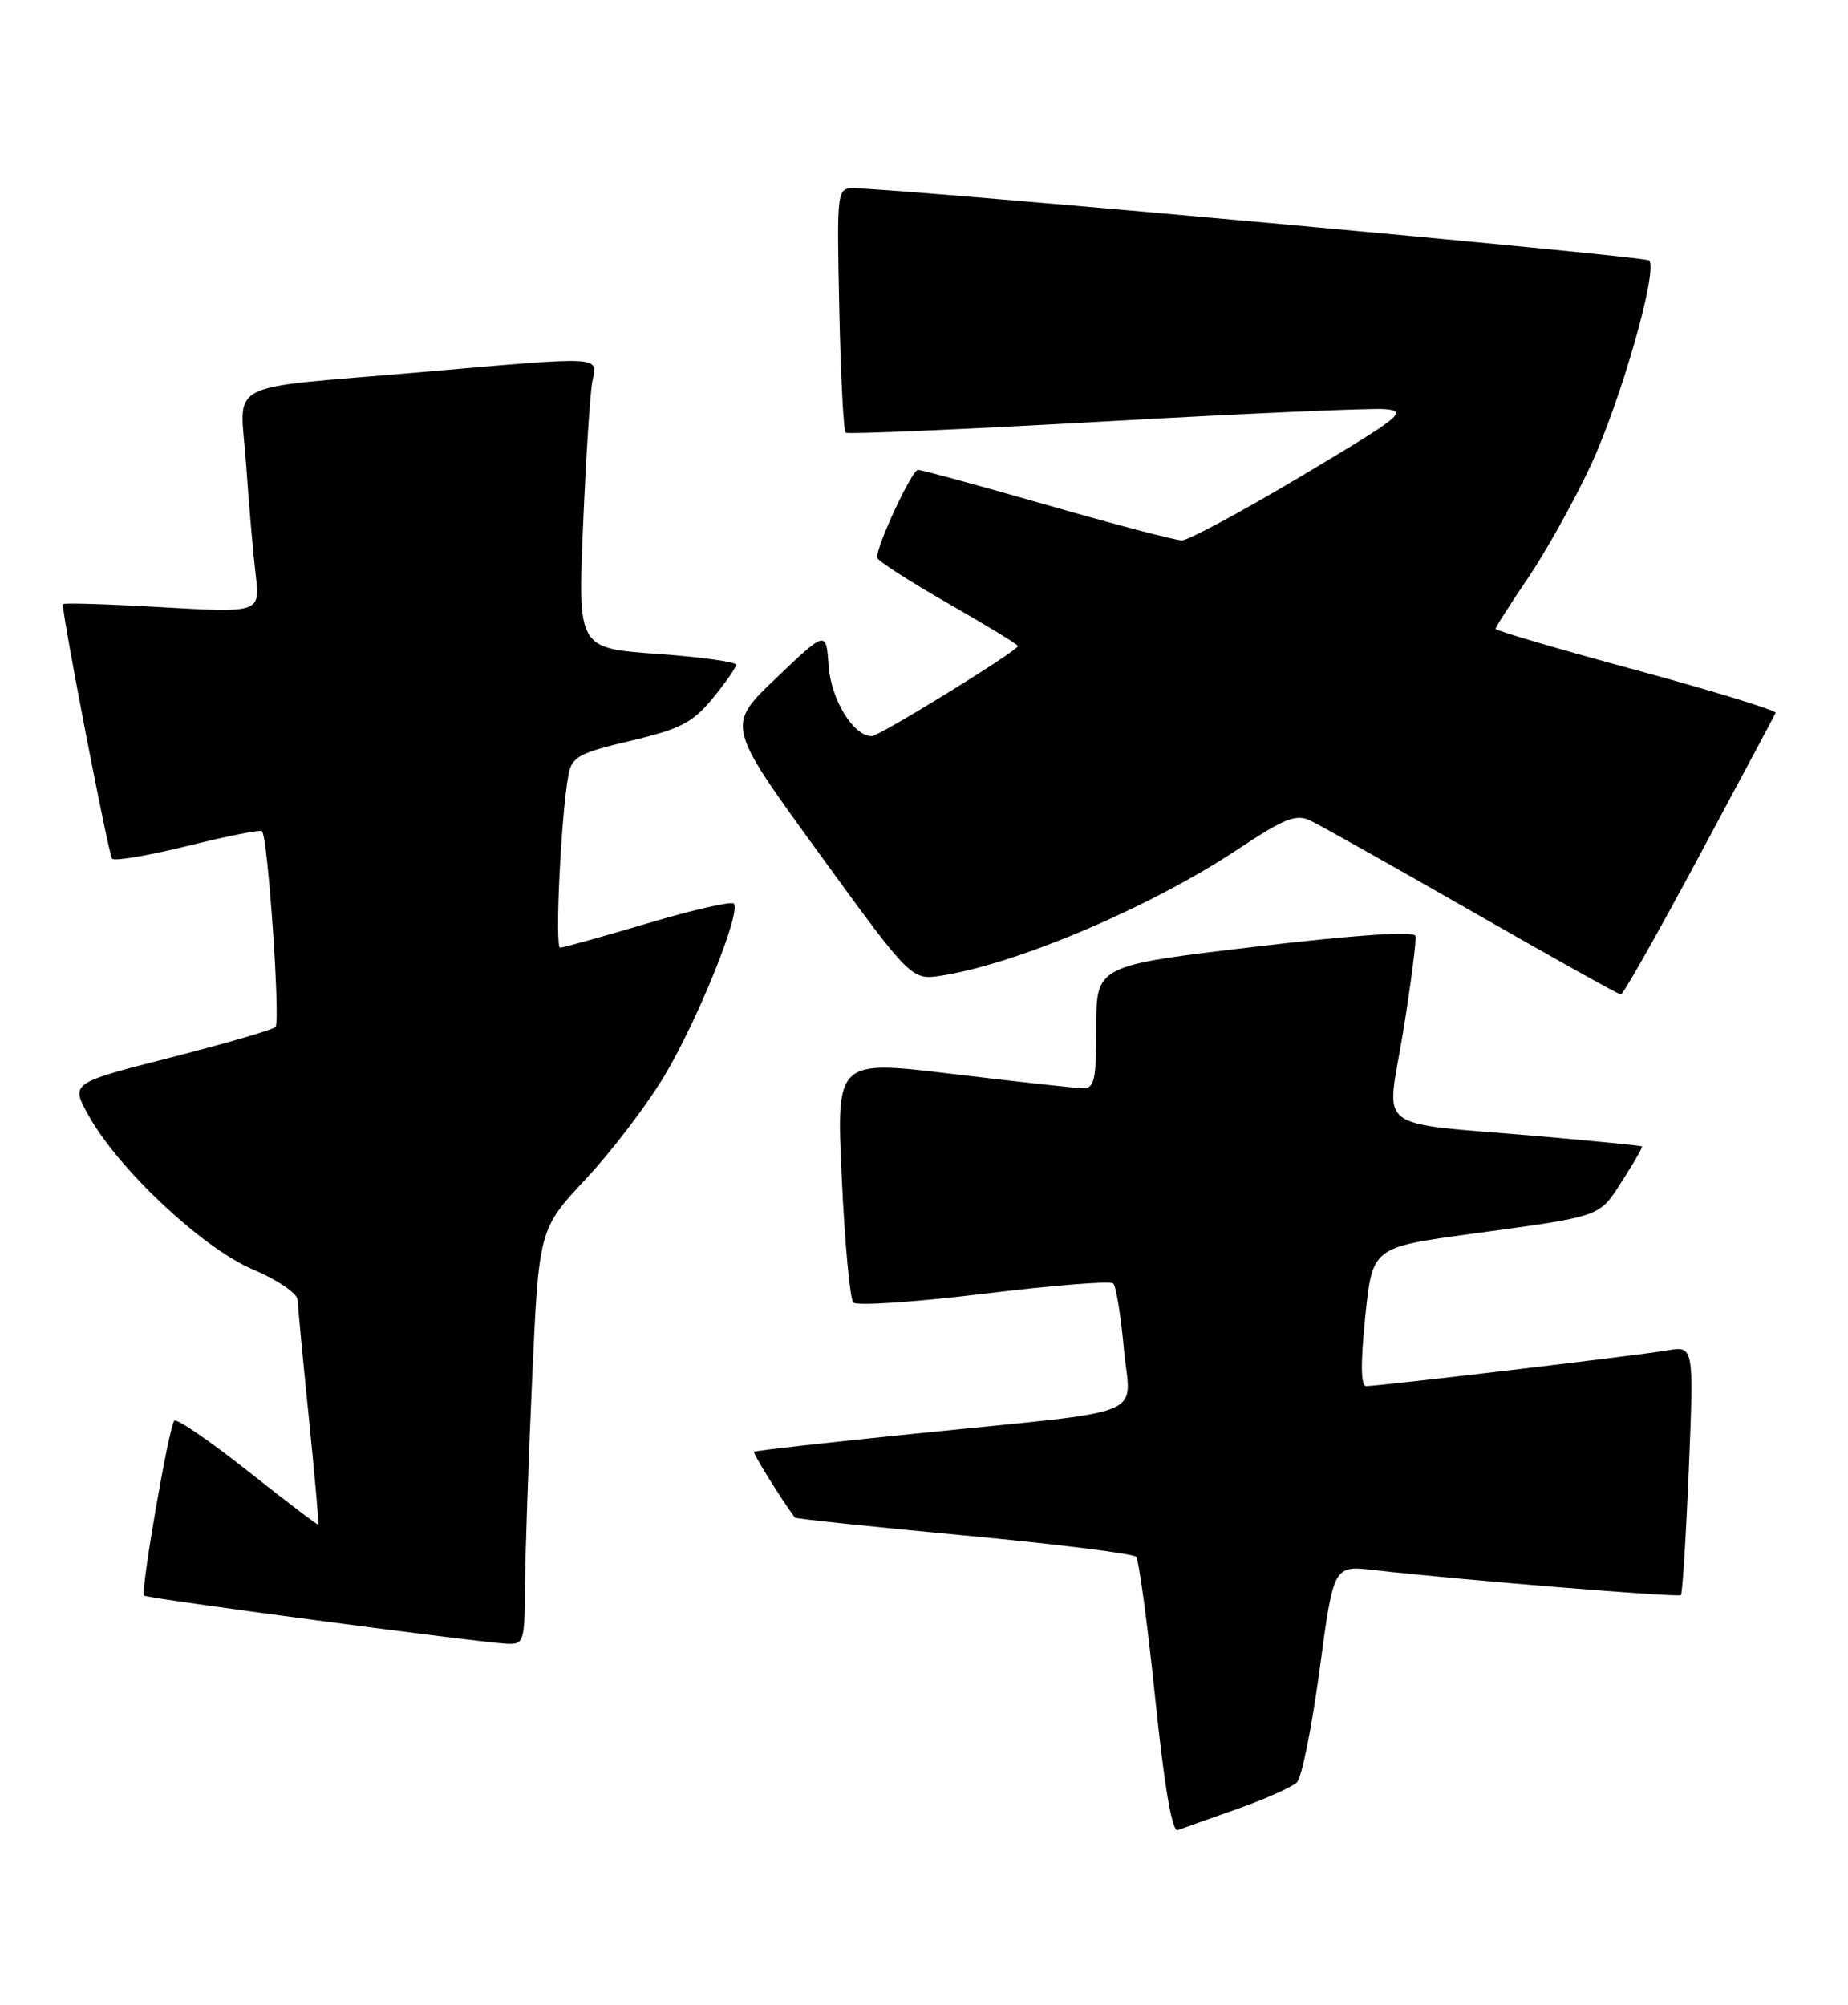 <?xml version="1.0" encoding="UTF-8" standalone="no"?>
<!DOCTYPE svg PUBLIC "-//W3C//DTD SVG 1.1//EN" "http://www.w3.org/Graphics/SVG/1.1/DTD/svg11.dtd" >
<svg xmlns="http://www.w3.org/2000/svg" xmlns:xlink="http://www.w3.org/1999/xlink" version="1.1" viewBox="0 0 236 256">
 <g >
 <path fill="currentColor"
d=" M 158.00 230.98 C 161.57 229.72 165.00 228.19 165.62 227.59 C 166.24 226.99 167.54 220.51 168.52 213.20 C 170.30 199.89 170.30 199.89 175.40 200.47 C 186.77 201.76 214.33 204.00 214.66 203.67 C 214.86 203.47 215.31 196.23 215.67 187.58 C 216.32 171.85 216.32 171.85 212.91 172.43 C 209.26 173.06 176.19 176.98 174.47 176.99 C 173.78 177.00 173.74 174.11 174.35 168.14 C 175.26 159.27 175.26 159.27 187.88 157.55 C 204.80 155.24 204.16 155.47 207.20 150.73 C 208.68 148.43 209.80 146.48 209.69 146.38 C 209.59 146.29 203.65 145.70 196.50 145.08 C 175.00 143.21 177.06 144.79 179.19 131.74 C 180.19 125.56 180.90 120.05 180.76 119.50 C 180.59 118.86 173.13 119.37 160.25 120.89 C 140.00 123.29 140.00 123.29 140.00 131.15 C 140.00 137.98 139.77 138.99 138.25 138.96 C 137.29 138.93 129.82 138.11 121.64 137.13 C 106.79 135.34 106.79 135.34 107.50 150.42 C 107.88 158.71 108.55 165.87 108.97 166.32 C 109.39 166.77 116.89 166.26 125.62 165.20 C 134.35 164.13 141.80 163.53 142.16 163.88 C 142.52 164.22 143.14 167.96 143.52 172.18 C 144.35 181.24 147.55 179.93 117.02 183.04 C 105.76 184.18 96.44 185.23 96.30 185.37 C 96.11 185.55 99.72 191.36 101.51 193.78 C 101.63 193.93 111.34 194.95 123.09 196.05 C 134.84 197.15 144.74 198.38 145.09 198.78 C 145.44 199.17 146.54 207.28 147.52 216.80 C 148.71 228.24 149.68 233.95 150.41 233.68 C 151.01 233.46 154.43 232.24 158.00 230.98 Z  M 67.04 202.75 C 67.07 198.76 67.47 186.83 67.95 176.23 C 68.81 156.96 68.81 156.96 74.84 150.51 C 78.16 146.96 82.69 141.00 84.91 137.27 C 89.19 130.07 94.70 116.37 93.71 115.38 C 93.39 115.06 88.43 116.19 82.69 117.90 C 76.95 119.60 71.93 121.00 71.53 121.00 C 70.83 121.00 71.65 103.99 72.60 98.92 C 73.03 96.64 73.92 96.15 80.54 94.59 C 86.88 93.09 88.44 92.29 91.00 89.19 C 92.65 87.18 94.00 85.25 94.00 84.88 C 94.00 84.51 89.46 83.89 83.90 83.49 C 73.80 82.77 73.80 82.77 74.46 67.13 C 74.82 58.54 75.35 50.26 75.64 48.75 C 76.27 45.40 77.47 45.46 53.50 47.54 C 28.04 49.75 30.67 48.35 31.43 59.29 C 31.78 64.36 32.33 70.69 32.65 73.38 C 33.22 78.25 33.22 78.25 20.61 77.53 C 13.68 77.13 8.01 76.96 8.02 77.15 C 8.13 79.55 13.89 109.22 14.32 109.65 C 14.65 109.98 19.00 109.24 24.00 108.00 C 29.00 106.76 33.25 105.92 33.46 106.13 C 34.21 106.89 35.84 130.52 35.18 131.14 C 34.81 131.50 28.77 133.25 21.77 135.04 C 9.03 138.29 9.03 138.29 11.27 142.36 C 15.02 149.19 25.79 159.31 32.23 162.06 C 35.49 163.45 37.99 165.15 38.01 166.00 C 38.04 166.82 38.68 173.57 39.44 181.00 C 40.19 188.43 40.74 194.58 40.65 194.67 C 40.56 194.77 36.52 191.69 31.66 187.84 C 26.80 183.99 22.57 181.10 22.26 181.40 C 21.58 182.09 17.92 203.25 18.40 203.74 C 18.77 204.10 60.89 209.69 64.75 209.89 C 66.88 209.99 67.00 209.62 67.04 202.75 Z  M 217.00 109.30 C 222.22 99.56 226.62 91.34 226.76 91.03 C 226.90 90.72 218.91 88.27 209.01 85.58 C 199.10 82.90 191.00 80.52 191.00 80.30 C 191.00 80.07 192.86 77.16 195.13 73.81 C 197.40 70.47 200.96 64.08 203.06 59.62 C 206.97 51.26 211.78 34.45 210.60 33.26 C 210.04 32.70 116.25 24.18 109.18 24.04 C 106.86 24.00 106.86 24.00 107.18 39.42 C 107.36 47.90 107.72 55.02 108.00 55.25 C 108.28 55.47 123.12 54.83 141.00 53.82 C 158.88 52.81 174.99 52.10 176.81 52.24 C 179.85 52.48 179.02 53.15 166.26 60.75 C 158.65 65.29 151.75 69.00 150.93 69.00 C 150.12 69.00 142.40 66.98 133.77 64.50 C 125.15 62.03 117.71 60.00 117.23 60.00 C 116.46 60.00 112.00 69.55 112.00 71.19 C 112.00 71.55 116.05 74.17 121.00 77.00 C 125.95 79.83 130.00 82.30 130.00 82.49 C 130.00 83.09 112.30 94.00 111.32 94.00 C 108.98 94.00 106.12 89.31 105.82 85.00 C 105.50 80.50 105.50 80.50 99.12 86.58 C 92.75 92.65 92.75 92.65 104.57 108.92 C 116.39 125.19 116.39 125.19 120.32 124.56 C 130.13 123.00 147.10 115.74 158.13 108.41 C 164.02 104.50 165.50 103.91 167.32 104.77 C 168.52 105.33 177.82 110.56 188.00 116.39 C 198.18 122.22 206.72 126.99 207.00 126.99 C 207.28 126.99 211.78 119.03 217.00 109.30 Z "/>
</g>
</svg>